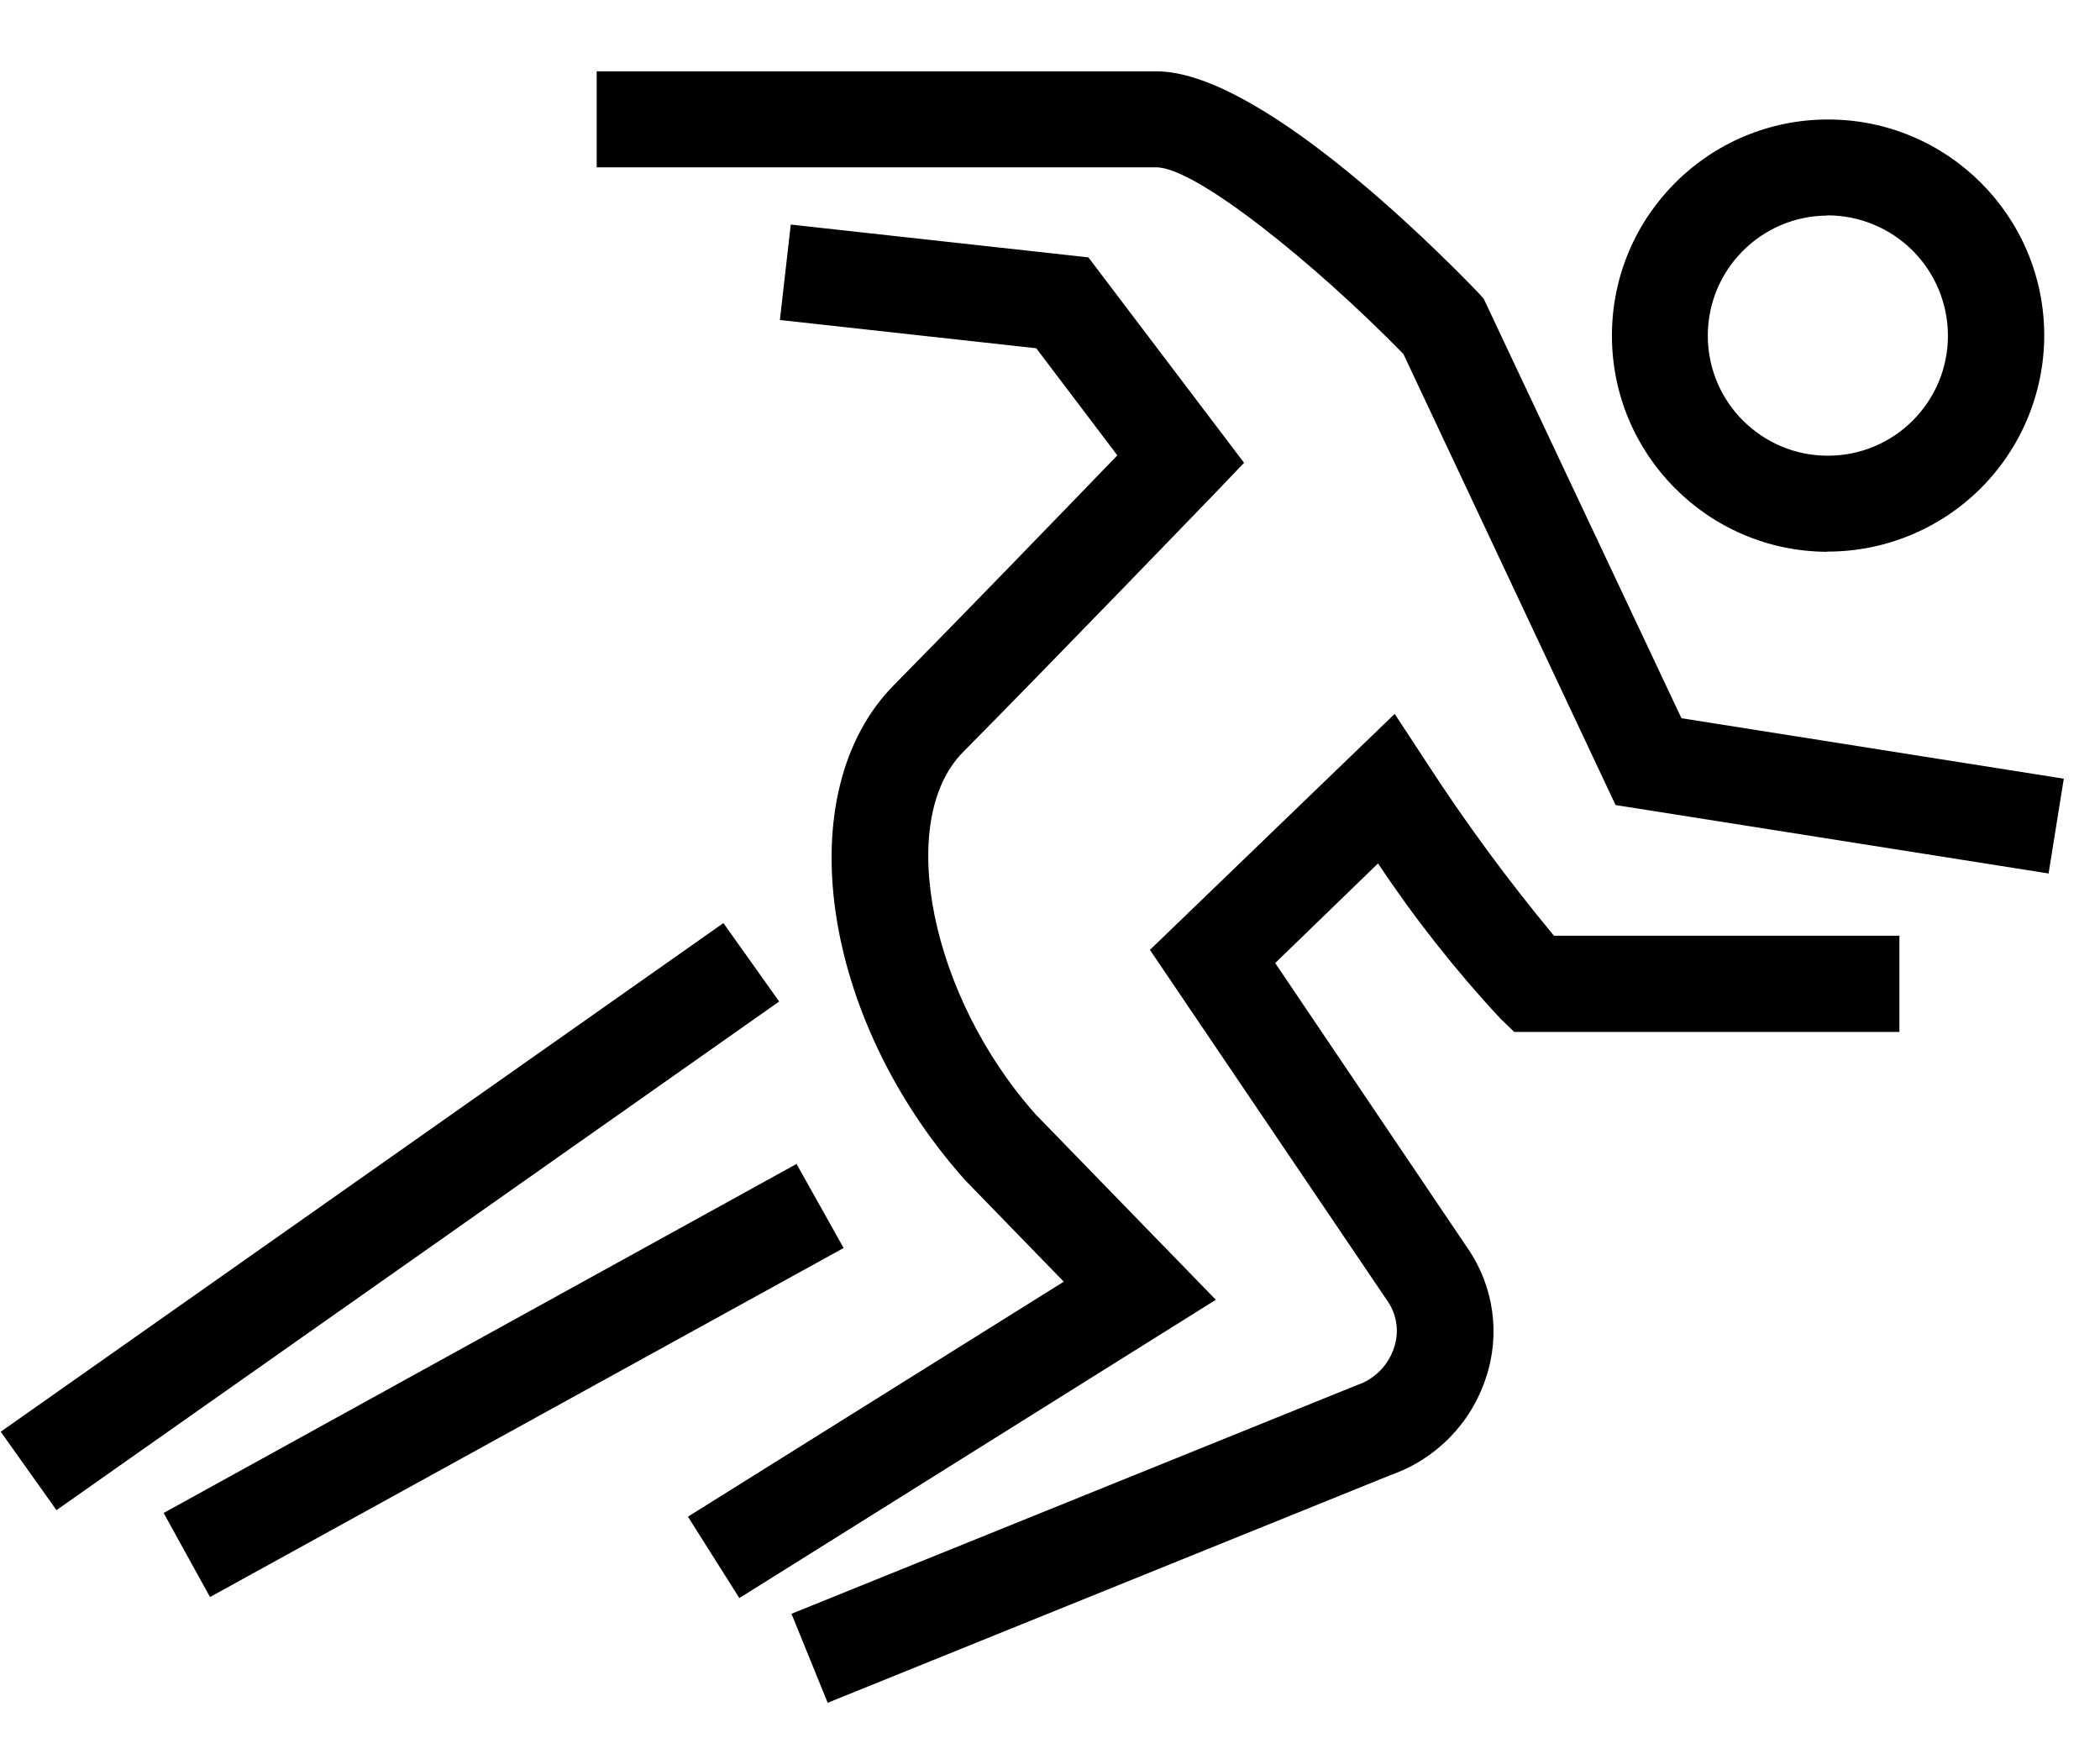 <svg width="29" height="24" viewBox="0 0 29 24" fill="none" xmlns="http://www.w3.org/2000/svg">
<path fill-rule="evenodd" clip-rule="evenodd" d="M11.43 23.514L10.93 22.285L18.74 19.127C18.982 19.046 19.171 18.855 19.25 18.613C19.323 18.401 19.294 18.167 19.17 17.98L15.88 13.117L19.26 9.858L19.7 10.529C20.239 11.361 20.827 12.16 21.46 12.922H26.23V14.25H20.91L20.72 14.066C20.1 13.399 19.534 12.682 19.03 11.923L17.61 13.299L20.27 17.241C20.629 17.764 20.722 18.425 20.52 19.026C20.316 19.653 19.832 20.148 19.21 20.367L11.43 23.514ZM10.21 22.068L9.5 20.944L14.69 17.699L13.33 16.299C11.33 14.06 10.88 10.934 12.35 9.455C13.25 8.543 14.73 7.014 15.43 6.288L14.31 4.809L10.77 4.419L10.92 3.101L15.03 3.554L17.18 6.391L16.79 6.799C16.79 6.799 14.52 9.153 13.3 10.385C12.36 11.333 12.85 13.769 14.31 15.397L16.79 17.949L10.21 22.068ZM28.29 12.062L22.31 11.117L19.38 4.888C18.15 3.629 16.51 2.311 15.97 2.311H8.24V0.985H15.97C17.36 0.985 19.73 3.33 20.42 4.048L20.49 4.127L23.22 9.918L28.5 10.753L28.29 12.062ZM2.9 22.054L2.26 20.893L11 16.073L11.65 17.234L2.9 22.054ZM0.78 20.854L0.01 19.771L9.99 12.747L10.76 13.83L0.78 20.854ZM25.23 7.62C23.583 7.612 22.255 6.272 22.26 4.625C22.265 2.978 23.603 1.647 25.25 1.65C26.897 1.653 28.23 2.988 28.23 4.635C28.228 5.428 27.911 6.188 27.348 6.748C26.785 7.307 26.023 7.62 25.23 7.617V7.62ZM25.23 2.977C24.316 2.984 23.58 3.729 23.584 4.643C23.588 5.557 24.332 6.295 25.246 6.293C26.16 6.291 26.9 5.549 26.9 4.635C26.899 4.193 26.723 3.77 26.41 3.458C26.096 3.147 25.672 2.972 25.23 2.974V2.977Z" fill="currentColor"/>
</svg>
